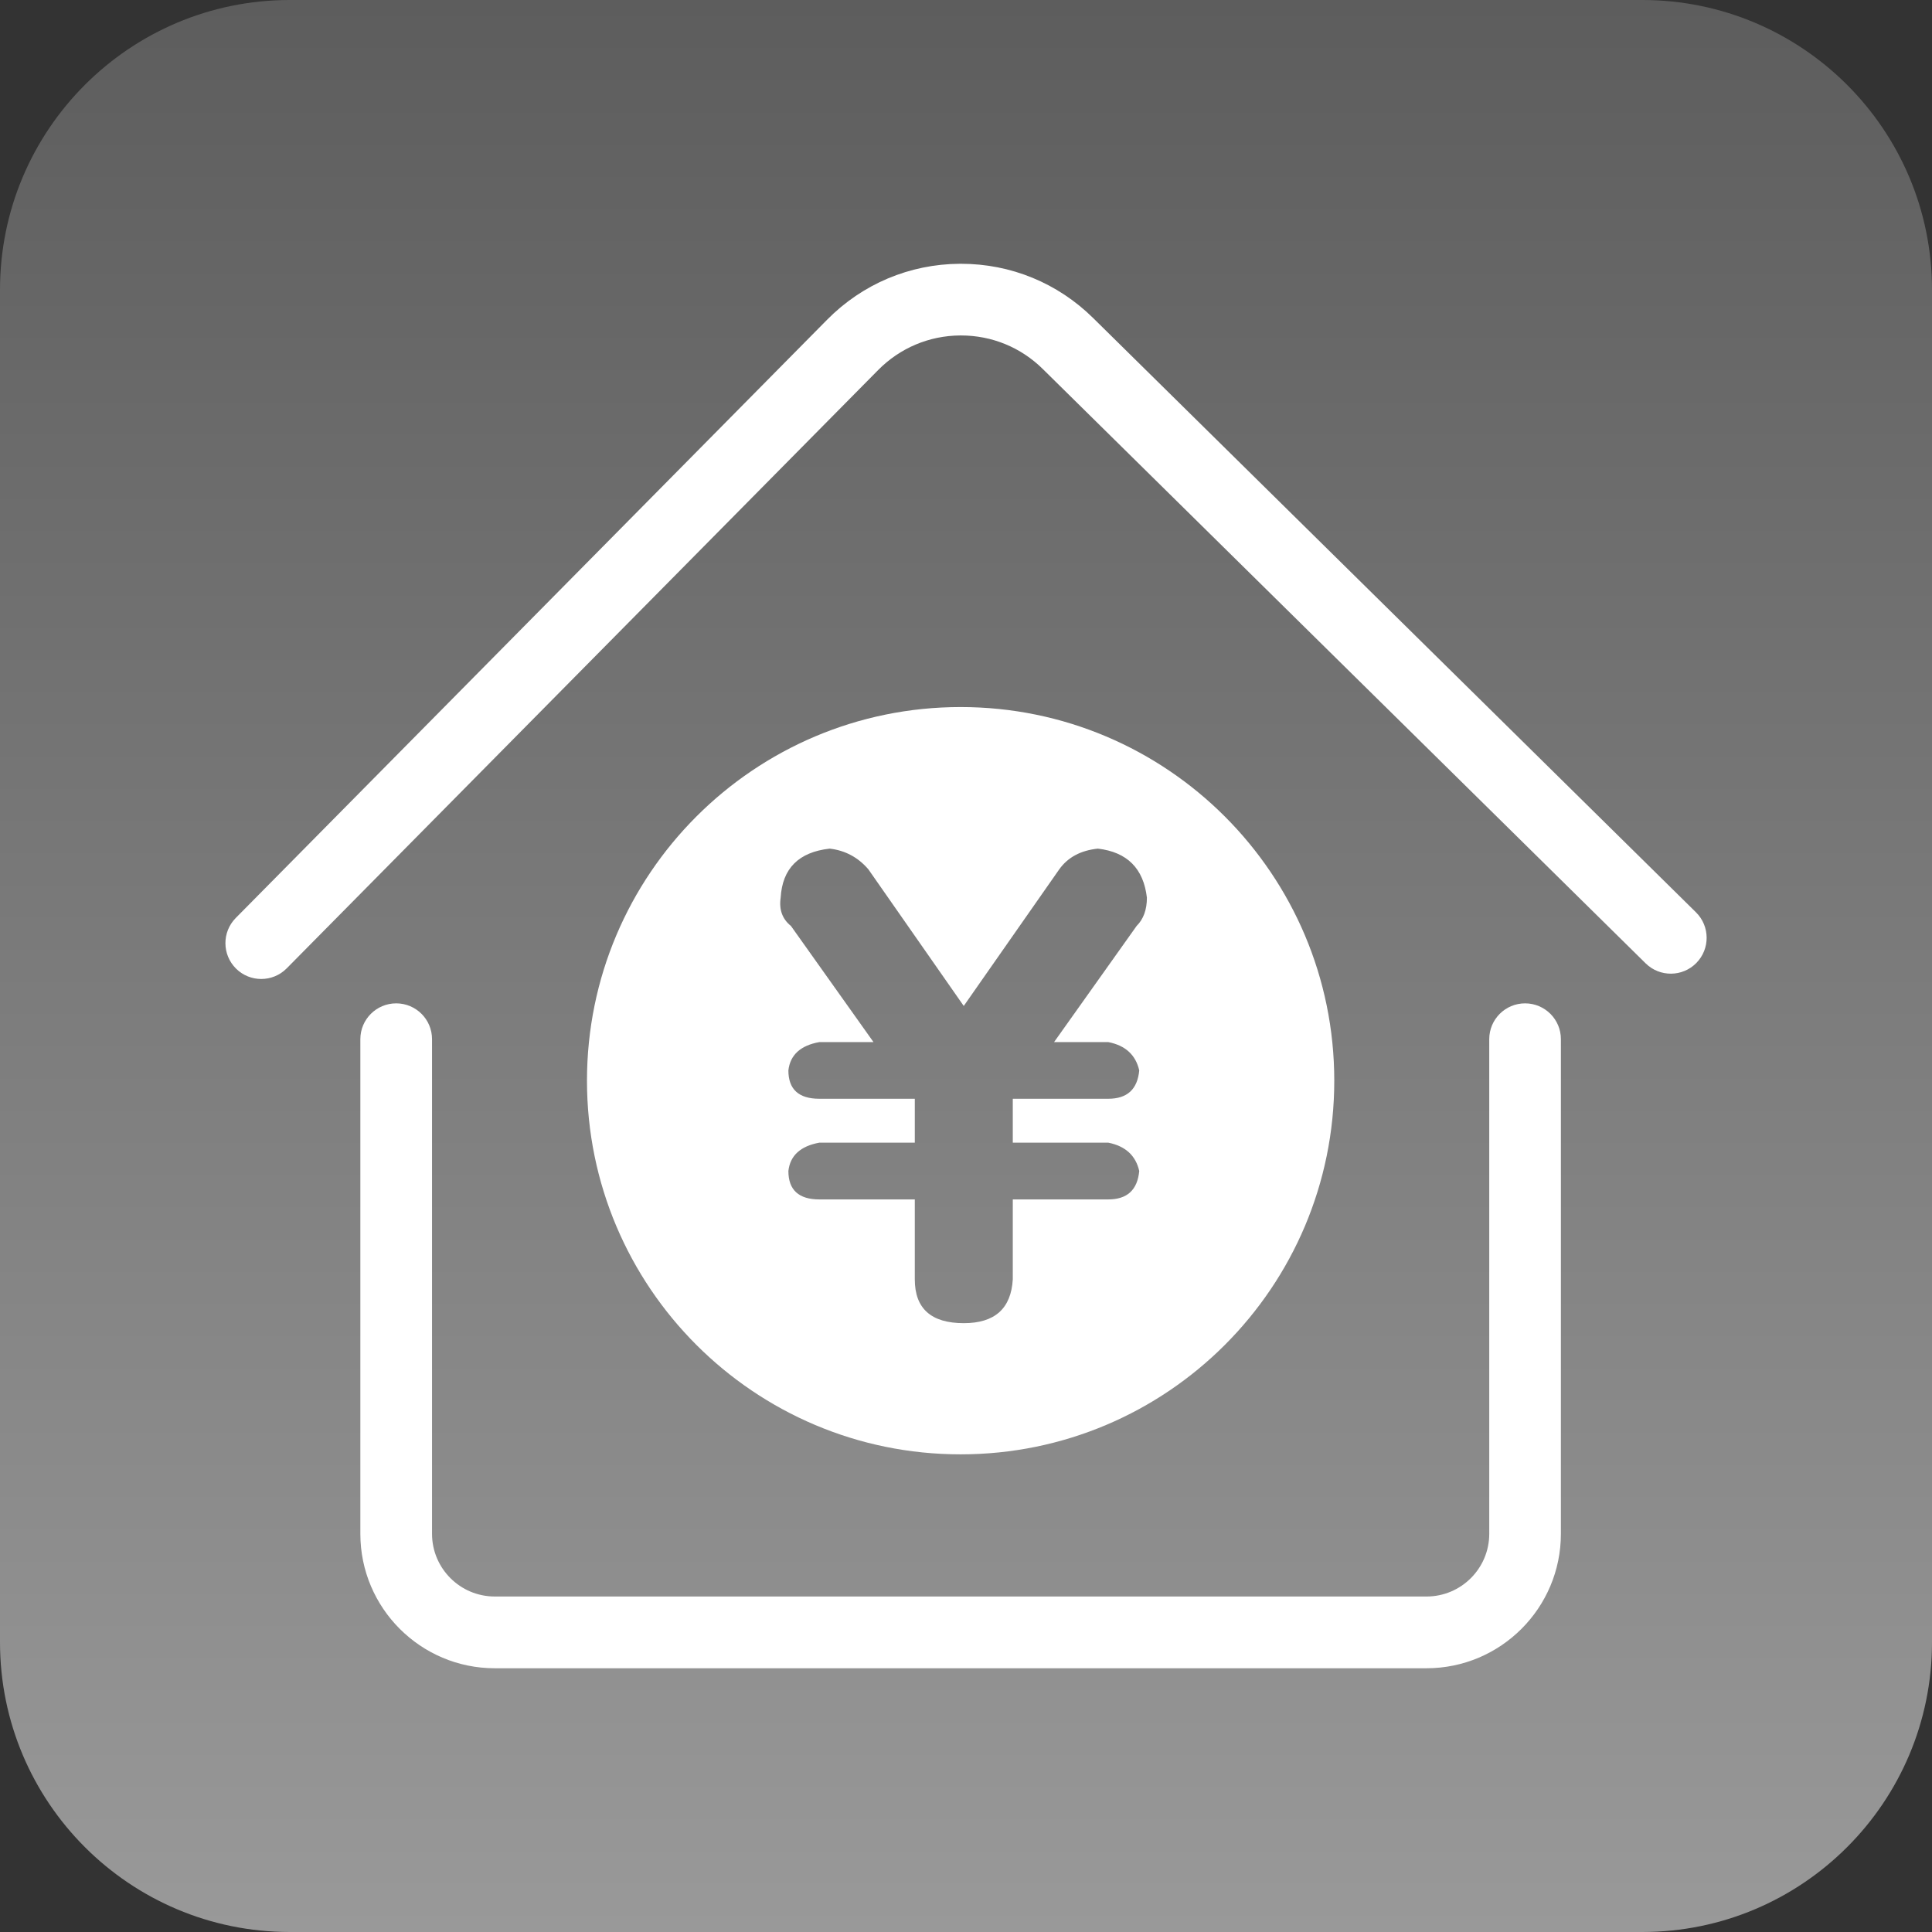 <?xml version="1.0" encoding="utf-8"?>
<!-- Generator: Adobe Illustrator 16.0.0, SVG Export Plug-In . SVG Version: 6.00 Build 0)  -->
<!DOCTYPE svg PUBLIC "-//W3C//DTD SVG 1.1//EN" "http://www.w3.org/Graphics/SVG/1.1/DTD/svg11.dtd">
<svg version="1.1" id="图层_1" xmlns="http://www.w3.org/2000/svg" xmlns:xlink="http://www.w3.org/1999/xlink" x="0px" y="0px"
	 width="60px" height="60px" viewBox="0 0 60 60" enable-background="new 0 0 60 60" xml:space="preserve">
<rect x="0" y="0" width="60" height="60" fill="#333333" stroke="none"/>
<linearGradient id="SVGID_1_" gradientUnits="userSpaceOnUse" x1="-1065.099" y1="-1646.2" x2="-1065.099" y2="-1706.201" gradientTransform="matrix(1 0 0 -1 1095.1 -1646.2)">
	<stop  offset="0" style="stop-color:#5D5D5D"/>
	<stop  offset="1" style="stop-color:#999999"/>
</linearGradient>
<path fill="url(#SVGID_1_)" d="M60,51c0,4.971-4.029,9-9,9H9c-4.971,0-9-4.029-9-9V9c0-4.971,4.029-9,9-9h42c4.971,0,9,4.029,9,9V51
	z"/>
<g>
	<path fill="#FFFFFF" d="M8.113,30.403c-0.283,0-0.565-0.107-0.782-0.321c-0.437-0.433-0.441-1.137-0.009-1.574L25.686,9.93
		c1.095-1.109,2.559-1.728,4.119-1.738c0.014,0,0.027,0,0.041,0c1.546,0,3.001,0.598,4.103,1.685l18.721,18.456
		c0.438,0.432,0.442,1.136,0.011,1.574c-0.432,0.438-1.137,0.442-1.574,0.011L32.385,11.46c-0.682-0.673-1.583-1.042-2.54-1.042
		c-0.009,0-0.017,0-0.025,0c-0.966,0.006-1.872,0.389-2.55,1.076L8.904,30.073C8.687,30.293,8.4,30.403,8.113,30.403z"/>
	<path fill="#FFFFFF" d="M44.302,51.809H15.364c-2.301,0-4.173-1.872-4.173-4.174V32.272c0-0.614,0.498-1.112,1.113-1.112
		s1.113,0.498,1.113,1.112v15.362c0,1.074,0.874,1.947,1.948,1.947h28.938c1.073,0,1.947-0.873,1.947-1.947V32.272
		c0-0.614,0.498-1.112,1.113-1.112c0.614,0,1.112,0.498,1.112,1.112v15.362C48.475,49.937,46.603,51.809,44.302,51.809z"/>
	<path fill="#FFFFFF" d="M29.833,21.958c-6.41,0-11.604,5.196-11.604,11.604c0,6.409,5.194,11.604,11.604,11.604
		s11.604-5.194,11.604-11.604C41.437,27.154,36.242,21.958,29.833,21.958z M34.417,32.363c0.536,0.104,0.854,0.401,0.963,0.88
		c-0.055,0.588-0.375,0.88-0.963,0.88h-2.964v1.363h2.964c0.536,0.107,0.854,0.401,0.963,0.88c-0.055,0.589-0.375,0.883-0.963,0.883
		h-2.964v2.482c-0.053,0.908-0.56,1.361-1.522,1.361c-1.013,0-1.521-0.453-1.521-1.361v-2.482h-2.964
		c-0.64,0-0.962-0.294-0.962-0.883c0.054-0.479,0.375-0.772,0.962-0.88h2.964v-1.363h-2.964c-0.64,0-0.962-0.292-0.962-0.88
		c0.054-0.479,0.375-0.775,0.962-0.88h1.681l-2.563-3.606c-0.266-0.213-0.375-0.505-0.32-0.88c0.054-0.908,0.562-1.415,1.522-1.522
		c0.479,0.055,0.882,0.269,1.202,0.643l2.962,4.243l2.966-4.243c0.267-0.374,0.667-0.588,1.2-0.643
		c0.908,0.107,1.416,0.614,1.522,1.522c0,0.375-0.106,0.667-0.32,0.88l-2.563,3.606H34.417z"/>
</g>
</svg>
